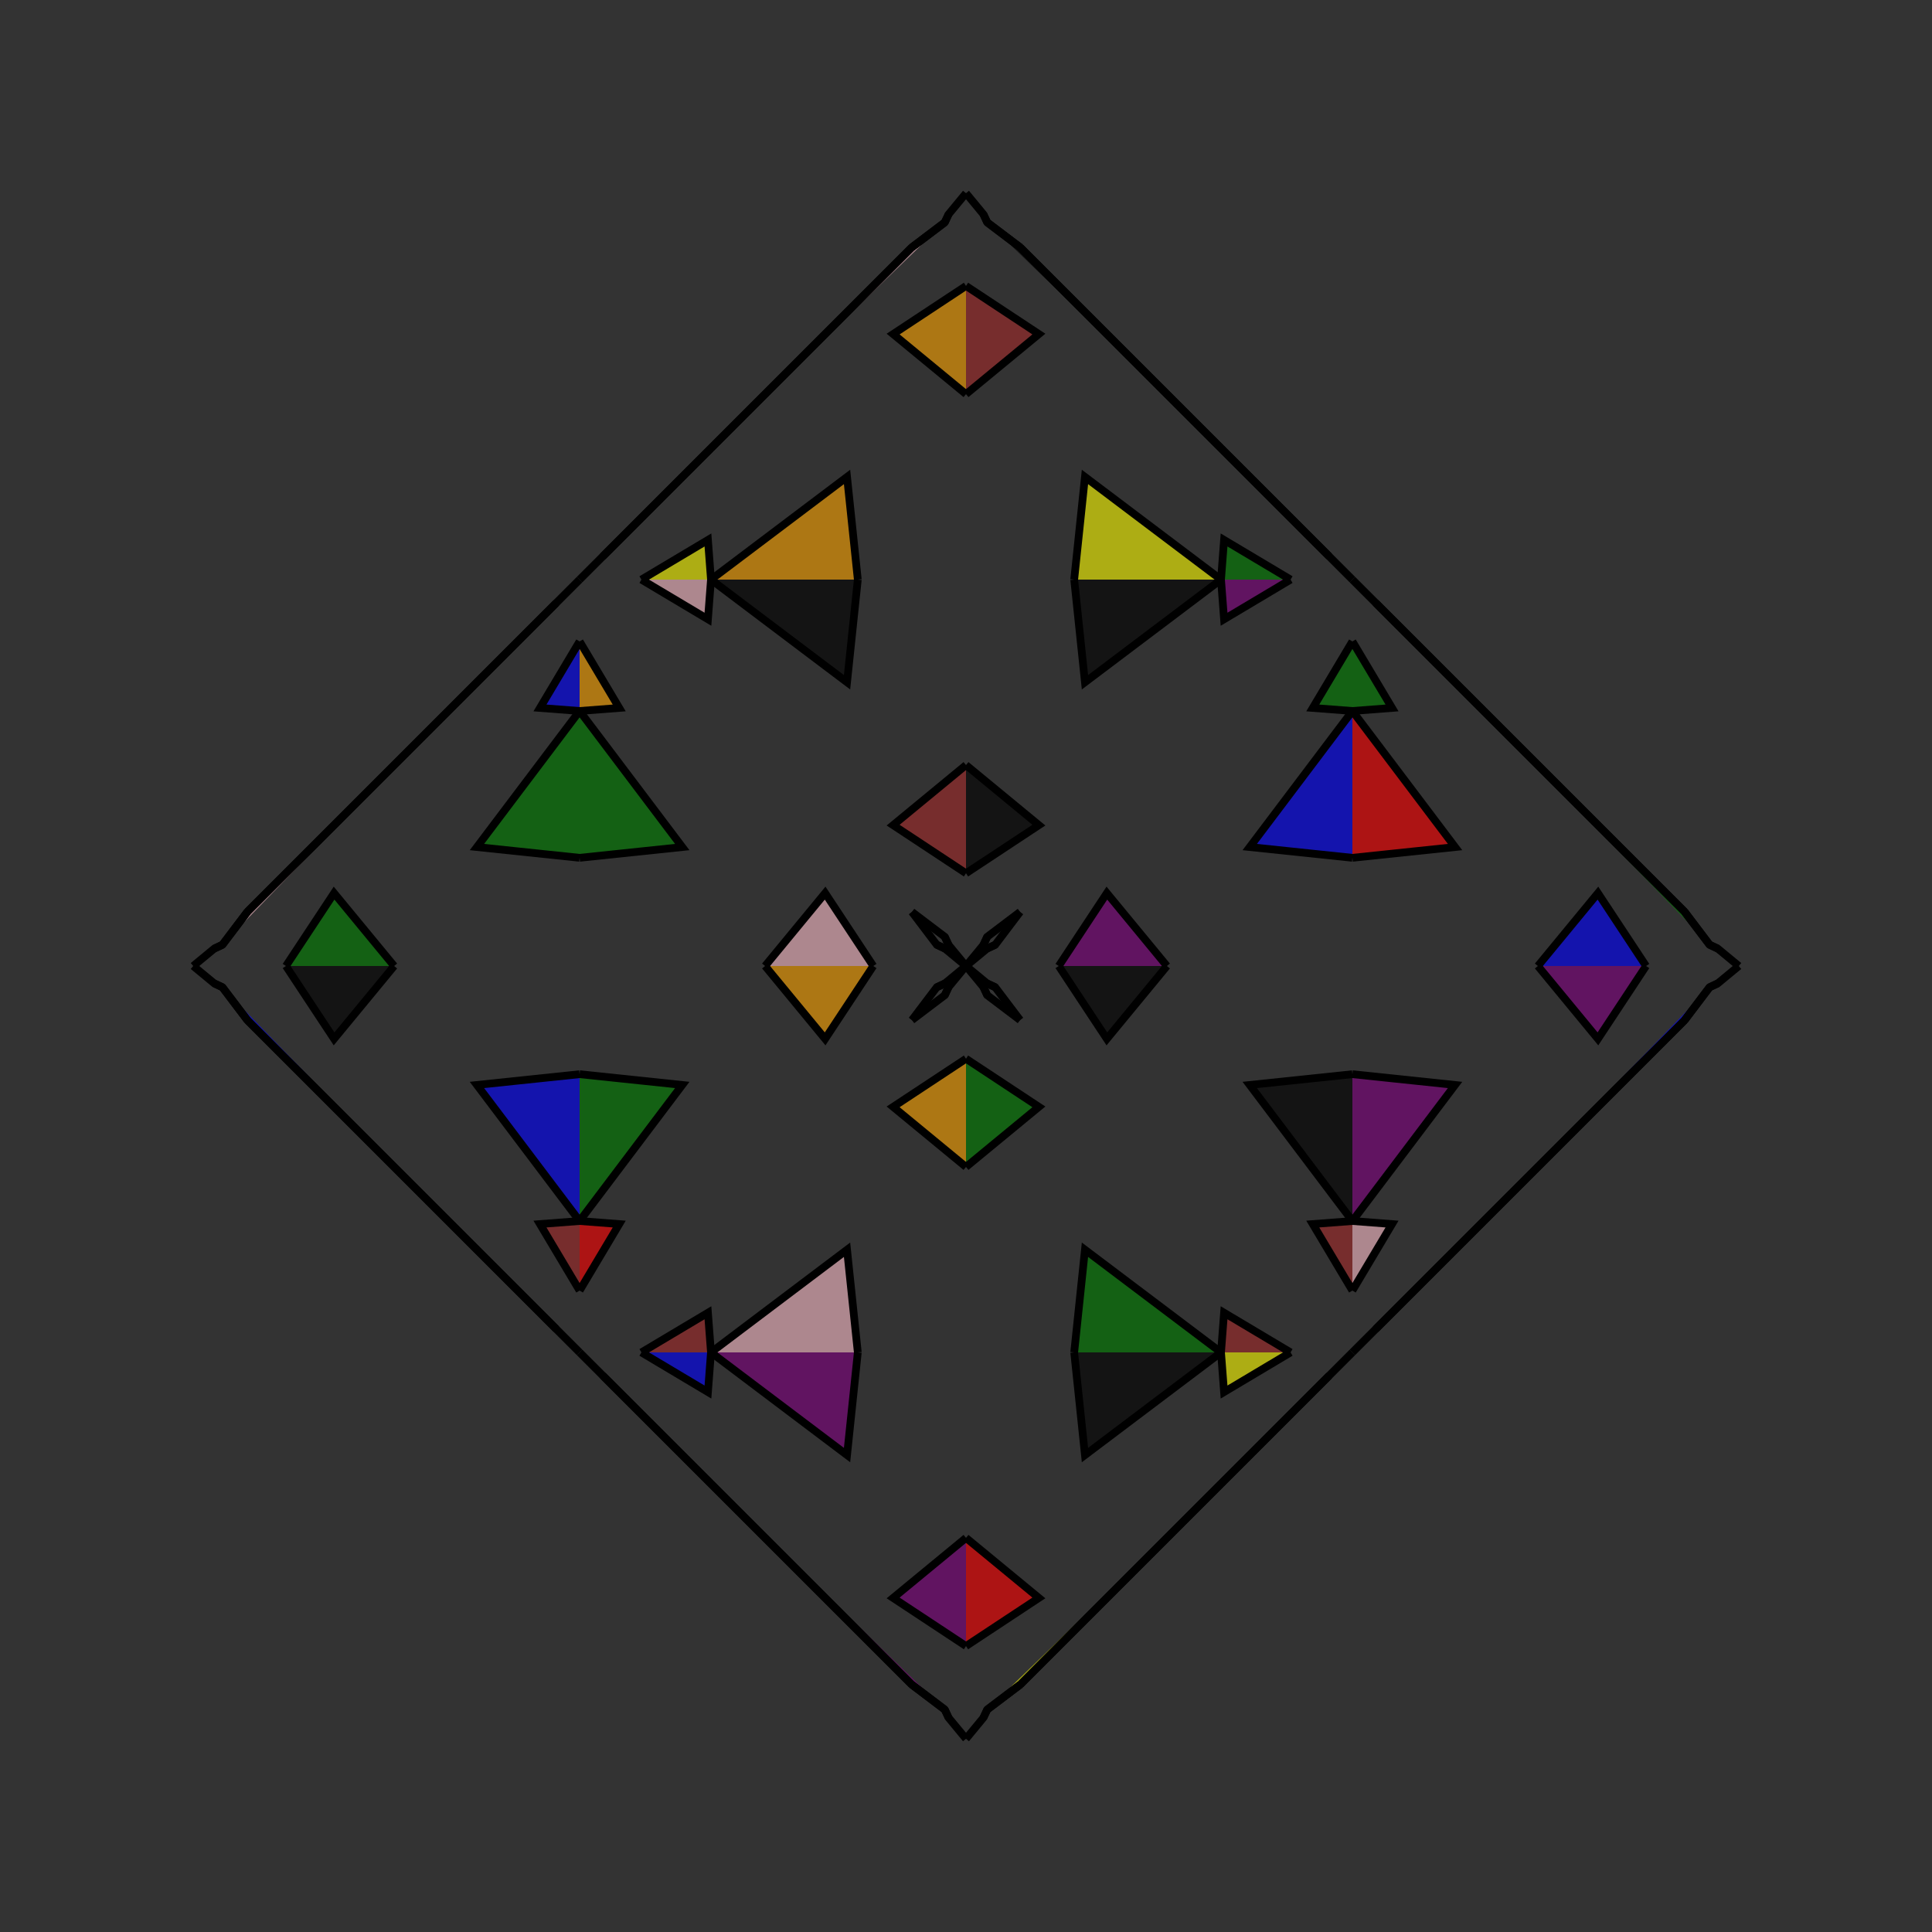 <?xml version="1.0" encoding="UTF-8"?>
<svg xmlns="http://www.w3.org/2000/svg" xmlns:xlink="http://www.w3.org/1999/xlink"
     width="250" height="250" viewBox="-125.0 -125.0 250 250">
<rect x="-125.0" y="-125.0" width="250" height="250" fill="#333333" stroke="none"/>
<defs>
</defs>
<path d="M12.0,-0.0 L18.228,-9.43 L26.0,-0.0" fill="purple" fill-opacity="0.6" stroke="black" stroke-width="1" />
<path d="M12.0,-0.0 L18.228,9.43 L26.0,-0.0" fill="black" fill-opacity="0.6" stroke="black" stroke-width="1" />
<path d="M50.0,-14.0 L36.715,-15.393 L50.0,-33.0" fill="blue" fill-opacity="0.6" stroke="black" stroke-width="1" />
<path d="M50.0,14.0 L36.715,15.393 L50.0,33.0" fill="black" fill-opacity="0.6" stroke="black" stroke-width="1" />
<path d="M50.0,-33.0 L44.87,-33.393 L50.0,-42.0" fill="green" fill-opacity="0.6" stroke="black" stroke-width="1" />
<path d="M50.0,33.0 L44.87,33.393 L50.0,42.0" fill="brown" fill-opacity="0.6" stroke="black" stroke-width="1" />
<path d="M50.0,50.0 L47.0,53.0 L37.0,63.0" fill="blue" fill-opacity="0.6" stroke="black" stroke-width="1" />
<path d="M50.0,-50.0 L47.0,-53.0 L37.0,-63.0" fill="yellow" fill-opacity="0.6" stroke="black" stroke-width="1" />
<path d="M47.0,53.0 L37.0,63.0 L33.0,67.0" fill="black" fill-opacity="0.6" stroke="black" stroke-width="1" />
<path d="M47.0,-53.0 L37.0,-63.0 L33.0,-67.0" fill="purple" fill-opacity="0.6" stroke="black" stroke-width="1" />
<path d="M37.0,63.0 L33.0,67.0 L7.0,93.0" fill="yellow" fill-opacity="0.6" stroke="black" stroke-width="1" />
<path d="M37.0,-63.0 L33.0,-67.0 L7.0,-93.0" fill="yellow" fill-opacity="0.6" stroke="black" stroke-width="1" />
<path d="M33.0,67.0 L7.0,93.0 L2.746,96.22" fill="yellow" fill-opacity="0.6" stroke="black" stroke-width="1" />
<path d="M33.0,-67.0 L7.0,-93.0 L2.746,-96.22" fill="black" fill-opacity="0.6" stroke="black" stroke-width="1" />
<path d="M7.0,-7.0 L3.78,-2.746 L2.734,-2.258" fill="orange" fill-opacity="0.6" stroke="black" stroke-width="1" />
<path d="M7.0,7.0 L3.78,2.746 L2.734,2.258" fill="red" fill-opacity="0.6" stroke="black" stroke-width="1" />
<path d="M3.78,-2.746 L2.734,-2.258 L0.0,-0.0" fill="red" fill-opacity="0.6" stroke="black" stroke-width="1" />
<path d="M3.78,2.746 L2.734,2.258 L0.0,-0.0" fill="green" fill-opacity="0.6" stroke="black" stroke-width="1" />
<path d="M-12.0,-0.0 L-18.228,-9.43 L-26.0,-0.0" fill="pink" fill-opacity="0.6" stroke="black" stroke-width="1" />
<path d="M-12.0,-0.0 L-18.228,9.43 L-26.0,-0.0" fill="orange" fill-opacity="0.6" stroke="black" stroke-width="1" />
<path d="M-50.0,-14.0 L-36.715,-15.393 L-50.0,-33.0" fill="green" fill-opacity="0.6" stroke="black" stroke-width="1" />
<path d="M-50.0,14.0 L-36.715,15.393 L-50.0,33.0" fill="green" fill-opacity="0.6" stroke="black" stroke-width="1" />
<path d="M-50.0,-33.0 L-44.87,-33.393 L-50.0,-42.0" fill="orange" fill-opacity="0.6" stroke="black" stroke-width="1" />
<path d="M-50.0,33.0 L-44.87,33.393 L-50.0,42.0" fill="red" fill-opacity="0.6" stroke="black" stroke-width="1" />
<path d="M-50.0,50.0 L-47.0,53.0 L-37.0,63.0" fill="purple" fill-opacity="0.6" stroke="black" stroke-width="1" />
<path d="M-50.0,-50.0 L-47.0,-53.0 L-37.0,-63.0" fill="brown" fill-opacity="0.6" stroke="black" stroke-width="1" />
<path d="M-47.0,53.0 L-37.0,63.0 L-33.0,67.0" fill="black" fill-opacity="0.6" stroke="black" stroke-width="1" />
<path d="M-47.0,-53.0 L-37.0,-63.0 L-33.0,-67.0" fill="black" fill-opacity="0.6" stroke="black" stroke-width="1" />
<path d="M-37.0,63.0 L-33.0,67.0 L-7.0,93.0" fill="purple" fill-opacity="0.6" stroke="black" stroke-width="1" />
<path d="M-37.0,-63.0 L-33.0,-67.0 L-7.0,-93.0" fill="green" fill-opacity="0.6" stroke="black" stroke-width="1" />
<path d="M-33.0,67.0 L-7.0,93.0 L-2.746,96.22" fill="purple" fill-opacity="0.6" stroke="black" stroke-width="1" />
<path d="M-33.0,-67.0 L-7.0,-93.0 L-2.746,-96.22" fill="pink" fill-opacity="0.6" stroke="black" stroke-width="1" />
<path d="M-7.0,-7.0 L-3.78,-2.746 L-2.734,-2.258" fill="green" fill-opacity="0.6" stroke="black" stroke-width="1" />
<path d="M-7.0,7.0 L-3.78,2.746 L-2.734,2.258" fill="red" fill-opacity="0.6" stroke="black" stroke-width="1" />
<path d="M-3.78,-2.746 L-2.734,-2.258 L0.0,-0.0" fill="purple" fill-opacity="0.6" stroke="black" stroke-width="1" />
<path d="M-3.78,2.746 L-2.734,2.258 L0.0,-0.0" fill="green" fill-opacity="0.6" stroke="black" stroke-width="1" />
<path d="M88.0,-0.0 L81.772,9.43 L74.0,-0.0" fill="purple" fill-opacity="0.6" stroke="black" stroke-width="1" />
<path d="M88.0,-0.0 L81.772,-9.43 L74.0,-0.0" fill="blue" fill-opacity="0.6" stroke="black" stroke-width="1" />
<path d="M50.0,14.0 L63.285,15.393 L50.0,33.0" fill="purple" fill-opacity="0.6" stroke="black" stroke-width="1" />
<path d="M50.0,-14.0 L63.285,-15.393 L50.0,-33.0" fill="red" fill-opacity="0.6" stroke="black" stroke-width="1" />
<path d="M50.0,33.0 L55.13,33.393 L50.0,42.0" fill="pink" fill-opacity="0.6" stroke="black" stroke-width="1" />
<path d="M50.0,-33.0 L55.13,-33.393 L50.0,-42.0" fill="green" fill-opacity="0.6" stroke="black" stroke-width="1" />
<path d="M50.0,50.0 L53.0,47.0 L63.0,37.0" fill="purple" fill-opacity="0.6" stroke="black" stroke-width="1" />
<path d="M50.0,-50.0 L53.0,-47.0 L63.0,-37.0" fill="pink" fill-opacity="0.6" stroke="black" stroke-width="1" />
<path d="M53.0,47.0 L63.0,37.0 L67.0,33.0" fill="red" fill-opacity="0.6" stroke="black" stroke-width="1" />
<path d="M53.0,-47.0 L63.0,-37.0 L67.0,-33.0" fill="blue" fill-opacity="0.6" stroke="black" stroke-width="1" />
<path d="M63.0,37.0 L67.0,33.0 L93.0,7.0" fill="red" fill-opacity="0.6" stroke="black" stroke-width="1" />
<path d="M63.0,-37.0 L67.0,-33.0 L93.0,-7.0" fill="blue" fill-opacity="0.6" stroke="black" stroke-width="1" />
<path d="M67.0,33.0 L93.0,7.0 L96.22,2.746" fill="blue" fill-opacity="0.6" stroke="black" stroke-width="1" />
<path d="M67.0,-33.0 L93.0,-7.0 L96.22,-2.746" fill="green" fill-opacity="0.6" stroke="black" stroke-width="1" />
<path d="M93.0,7.0 L96.22,2.746 L97.266,2.258" fill="black" fill-opacity="0.6" stroke="black" stroke-width="1" />
<path d="M93.0,-7.0 L96.22,-2.746 L97.266,-2.258" fill="orange" fill-opacity="0.6" stroke="black" stroke-width="1" />
<path d="M96.22,2.746 L97.266,2.258 L100.0,-0.0" fill="blue" fill-opacity="0.6" stroke="black" stroke-width="1" />
<path d="M96.22,-2.746 L97.266,-2.258 L100.0,-0.0" fill="purple" fill-opacity="0.6" stroke="black" stroke-width="1" />
<path d="M0.0,-12.0 L9.43,-18.228 L0.0,-26.0" fill="black" fill-opacity="0.6" stroke="black" stroke-width="1" />
<path d="M0.0,12.0 L9.43,18.228 L0.0,26.0" fill="green" fill-opacity="0.6" stroke="black" stroke-width="1" />
<path d="M0.0,88.0 L9.43,81.772 L0.0,74.0" fill="red" fill-opacity="0.6" stroke="black" stroke-width="1" />
<path d="M0.0,-88.0 L9.43,-81.772 L0.0,-74.0" fill="brown" fill-opacity="0.6" stroke="black" stroke-width="1" />
<path d="M14.0,-50.0 L15.393,-36.715 L33.0,-50.0" fill="black" fill-opacity="0.6" stroke="black" stroke-width="1" />
<path d="M14.0,50.0 L15.393,36.715 L33.0,50.0" fill="green" fill-opacity="0.6" stroke="black" stroke-width="1" />
<path d="M14.0,50.0 L15.393,63.285 L33.0,50.0" fill="black" fill-opacity="0.6" stroke="black" stroke-width="1" />
<path d="M14.0,-50.0 L15.393,-63.285 L33.0,-50.0" fill="yellow" fill-opacity="0.6" stroke="black" stroke-width="1" />
<path d="M33.0,-50.0 L33.393,-44.87 L42.0,-50.0" fill="purple" fill-opacity="0.6" stroke="black" stroke-width="1" />
<path d="M33.0,50.0 L33.393,44.87 L42.0,50.0" fill="brown" fill-opacity="0.6" stroke="black" stroke-width="1" />
<path d="M33.0,50.0 L33.393,55.13 L42.0,50.0" fill="yellow" fill-opacity="0.6" stroke="black" stroke-width="1" />
<path d="M33.0,-50.0 L33.393,-55.13 L42.0,-50.0" fill="green" fill-opacity="0.6" stroke="black" stroke-width="1" />
<path d="M7.0,-7.0 L2.746,-3.78 L2.258,-2.734" fill="blue" fill-opacity="0.6" stroke="black" stroke-width="1" />
<path d="M7.0,7.0 L2.746,3.78 L2.258,2.734" fill="black" fill-opacity="0.6" stroke="black" stroke-width="1" />
<path d="M7.0,93.0 L2.746,96.22 L2.258,97.266" fill="red" fill-opacity="0.6" stroke="black" stroke-width="1" />
<path d="M7.0,-93.0 L2.746,-96.22 L2.258,-97.266" fill="orange" fill-opacity="0.6" stroke="black" stroke-width="1" />
<path d="M2.746,-3.78 L2.258,-2.734 L0.0,-0.0" fill="black" fill-opacity="0.6" stroke="black" stroke-width="1" />
<path d="M2.746,3.78 L2.258,2.734 L0.0,-0.0" fill="pink" fill-opacity="0.6" stroke="black" stroke-width="1" />
<path d="M2.746,96.22 L2.258,97.266 L0.0,100.0" fill="black" fill-opacity="0.6" stroke="black" stroke-width="1" />
<path d="M2.746,-96.22 L2.258,-97.266 L0.0,-100.0" fill="yellow" fill-opacity="0.6" stroke="black" stroke-width="1" />
<path d="M0.0,88.0 L-9.43,81.772 L0.0,74.0" fill="purple" fill-opacity="0.6" stroke="black" stroke-width="1" />
<path d="M0.0,-12.0 L-9.43,-18.228 L0.0,-26.0" fill="brown" fill-opacity="0.6" stroke="black" stroke-width="1" />
<path d="M0.0,12.0 L-9.43,18.228 L0.0,26.0" fill="orange" fill-opacity="0.6" stroke="black" stroke-width="1" />
<path d="M0.0,-88.0 L-9.43,-81.772 L0.0,-74.0" fill="orange" fill-opacity="0.6" stroke="black" stroke-width="1" />
<path d="M-14.0,50.0 L-15.393,63.285 L-33.0,50.0" fill="purple" fill-opacity="0.6" stroke="black" stroke-width="1" />
<path d="M-14.0,-50.0 L-15.393,-36.715 L-33.0,-50.0" fill="black" fill-opacity="0.6" stroke="black" stroke-width="1" />
<path d="M-14.0,50.0 L-15.393,36.715 L-33.0,50.0" fill="pink" fill-opacity="0.6" stroke="black" stroke-width="1" />
<path d="M-14.0,-50.0 L-15.393,-63.285 L-33.0,-50.0" fill="orange" fill-opacity="0.6" stroke="black" stroke-width="1" />
<path d="M-33.0,50.0 L-33.393,55.13 L-42.0,50.0" fill="blue" fill-opacity="0.6" stroke="black" stroke-width="1" />
<path d="M-33.0,-50.0 L-33.393,-44.87 L-42.0,-50.0" fill="pink" fill-opacity="0.6" stroke="black" stroke-width="1" />
<path d="M-33.0,50.0 L-33.393,44.87 L-42.0,50.0" fill="brown" fill-opacity="0.6" stroke="black" stroke-width="1" />
<path d="M-33.0,-50.0 L-33.393,-55.13 L-42.0,-50.0" fill="yellow" fill-opacity="0.6" stroke="black" stroke-width="1" />
<path d="M-7.0,93.0 L-2.746,96.22 L-2.258,97.266" fill="purple" fill-opacity="0.6" stroke="black" stroke-width="1" />
<path d="M-7.0,-7.0 L-2.746,-3.78 L-2.258,-2.734" fill="yellow" fill-opacity="0.6" stroke="black" stroke-width="1" />
<path d="M-7.0,7.0 L-2.746,3.78 L-2.258,2.734" fill="blue" fill-opacity="0.6" stroke="black" stroke-width="1" />
<path d="M-7.0,-93.0 L-2.746,-96.22 L-2.258,-97.266" fill="yellow" fill-opacity="0.6" stroke="black" stroke-width="1" />
<path d="M-2.746,96.22 L-2.258,97.266 L0.0,100.0" fill="yellow" fill-opacity="0.6" stroke="black" stroke-width="1" />
<path d="M-2.746,-3.78 L-2.258,-2.734 L0.0,-0.0" fill="black" fill-opacity="0.6" stroke="black" stroke-width="1" />
<path d="M-2.746,3.78 L-2.258,2.734 L0.0,-0.0" fill="black" fill-opacity="0.6" stroke="black" stroke-width="1" />
<path d="M-2.746,-96.22 L-2.258,-97.266 L0.0,-100.0" fill="yellow" fill-opacity="0.6" stroke="black" stroke-width="1" />
<path d="M-88.0,-0.0 L-81.772,-9.43 L-74.0,-0.0" fill="green" fill-opacity="0.6" stroke="black" stroke-width="1" />
<path d="M-88.0,-0.0 L-81.772,9.43 L-74.0,-0.0" fill="black" fill-opacity="0.6" stroke="black" stroke-width="1" />
<path d="M-50.0,-14.0 L-63.285,-15.393 L-50.0,-33.0" fill="green" fill-opacity="0.6" stroke="black" stroke-width="1" />
<path d="M-50.0,14.0 L-63.285,15.393 L-50.0,33.0" fill="blue" fill-opacity="0.6" stroke="black" stroke-width="1" />
<path d="M-50.0,-33.0 L-55.13,-33.393 L-50.0,-42.0" fill="blue" fill-opacity="0.6" stroke="black" stroke-width="1" />
<path d="M-50.0,33.0 L-55.13,33.393 L-50.0,42.0" fill="brown" fill-opacity="0.6" stroke="black" stroke-width="1" />
<path d="M-50.0,-50.0 L-53.0,-47.0 L-63.0,-37.0" fill="brown" fill-opacity="0.6" stroke="black" stroke-width="1" />
<path d="M-50.0,50.0 L-53.0,47.0 L-63.0,37.0" fill="red" fill-opacity="0.6" stroke="black" stroke-width="1" />
<path d="M-53.0,-47.0 L-63.0,-37.0 L-67.0,-33.0" fill="black" fill-opacity="0.6" stroke="black" stroke-width="1" />
<path d="M-53.0,47.0 L-63.0,37.0 L-67.0,33.0" fill="blue" fill-opacity="0.6" stroke="black" stroke-width="1" />
<path d="M-63.0,-37.0 L-67.0,-33.0 L-93.0,-7.0" fill="orange" fill-opacity="0.6" stroke="black" stroke-width="1" />
<path d="M-63.0,37.0 L-67.0,33.0 L-93.0,7.0" fill="blue" fill-opacity="0.6" stroke="black" stroke-width="1" />
<path d="M-67.0,-33.0 L-93.0,-7.0 L-96.22,-2.746" fill="pink" fill-opacity="0.6" stroke="black" stroke-width="1" />
<path d="M-67.0,33.0 L-93.0,7.0 L-96.22,2.746" fill="blue" fill-opacity="0.6" stroke="black" stroke-width="1" />
<path d="M-93.0,-7.0 L-96.22,-2.746 L-97.266,-2.258" fill="yellow" fill-opacity="0.6" stroke="black" stroke-width="1" />
<path d="M-93.0,7.0 L-96.22,2.746 L-97.266,2.258" fill="brown" fill-opacity="0.6" stroke="black" stroke-width="1" />
<path d="M-96.22,-2.746 L-97.266,-2.258 L-100.0,-0.0" fill="purple" fill-opacity="0.6" stroke="black" stroke-width="1" />
<path d="M-96.22,2.746 L-97.266,2.258 L-100.0,-0.0" fill="brown" fill-opacity="0.6" stroke="black" stroke-width="1" />
</svg>